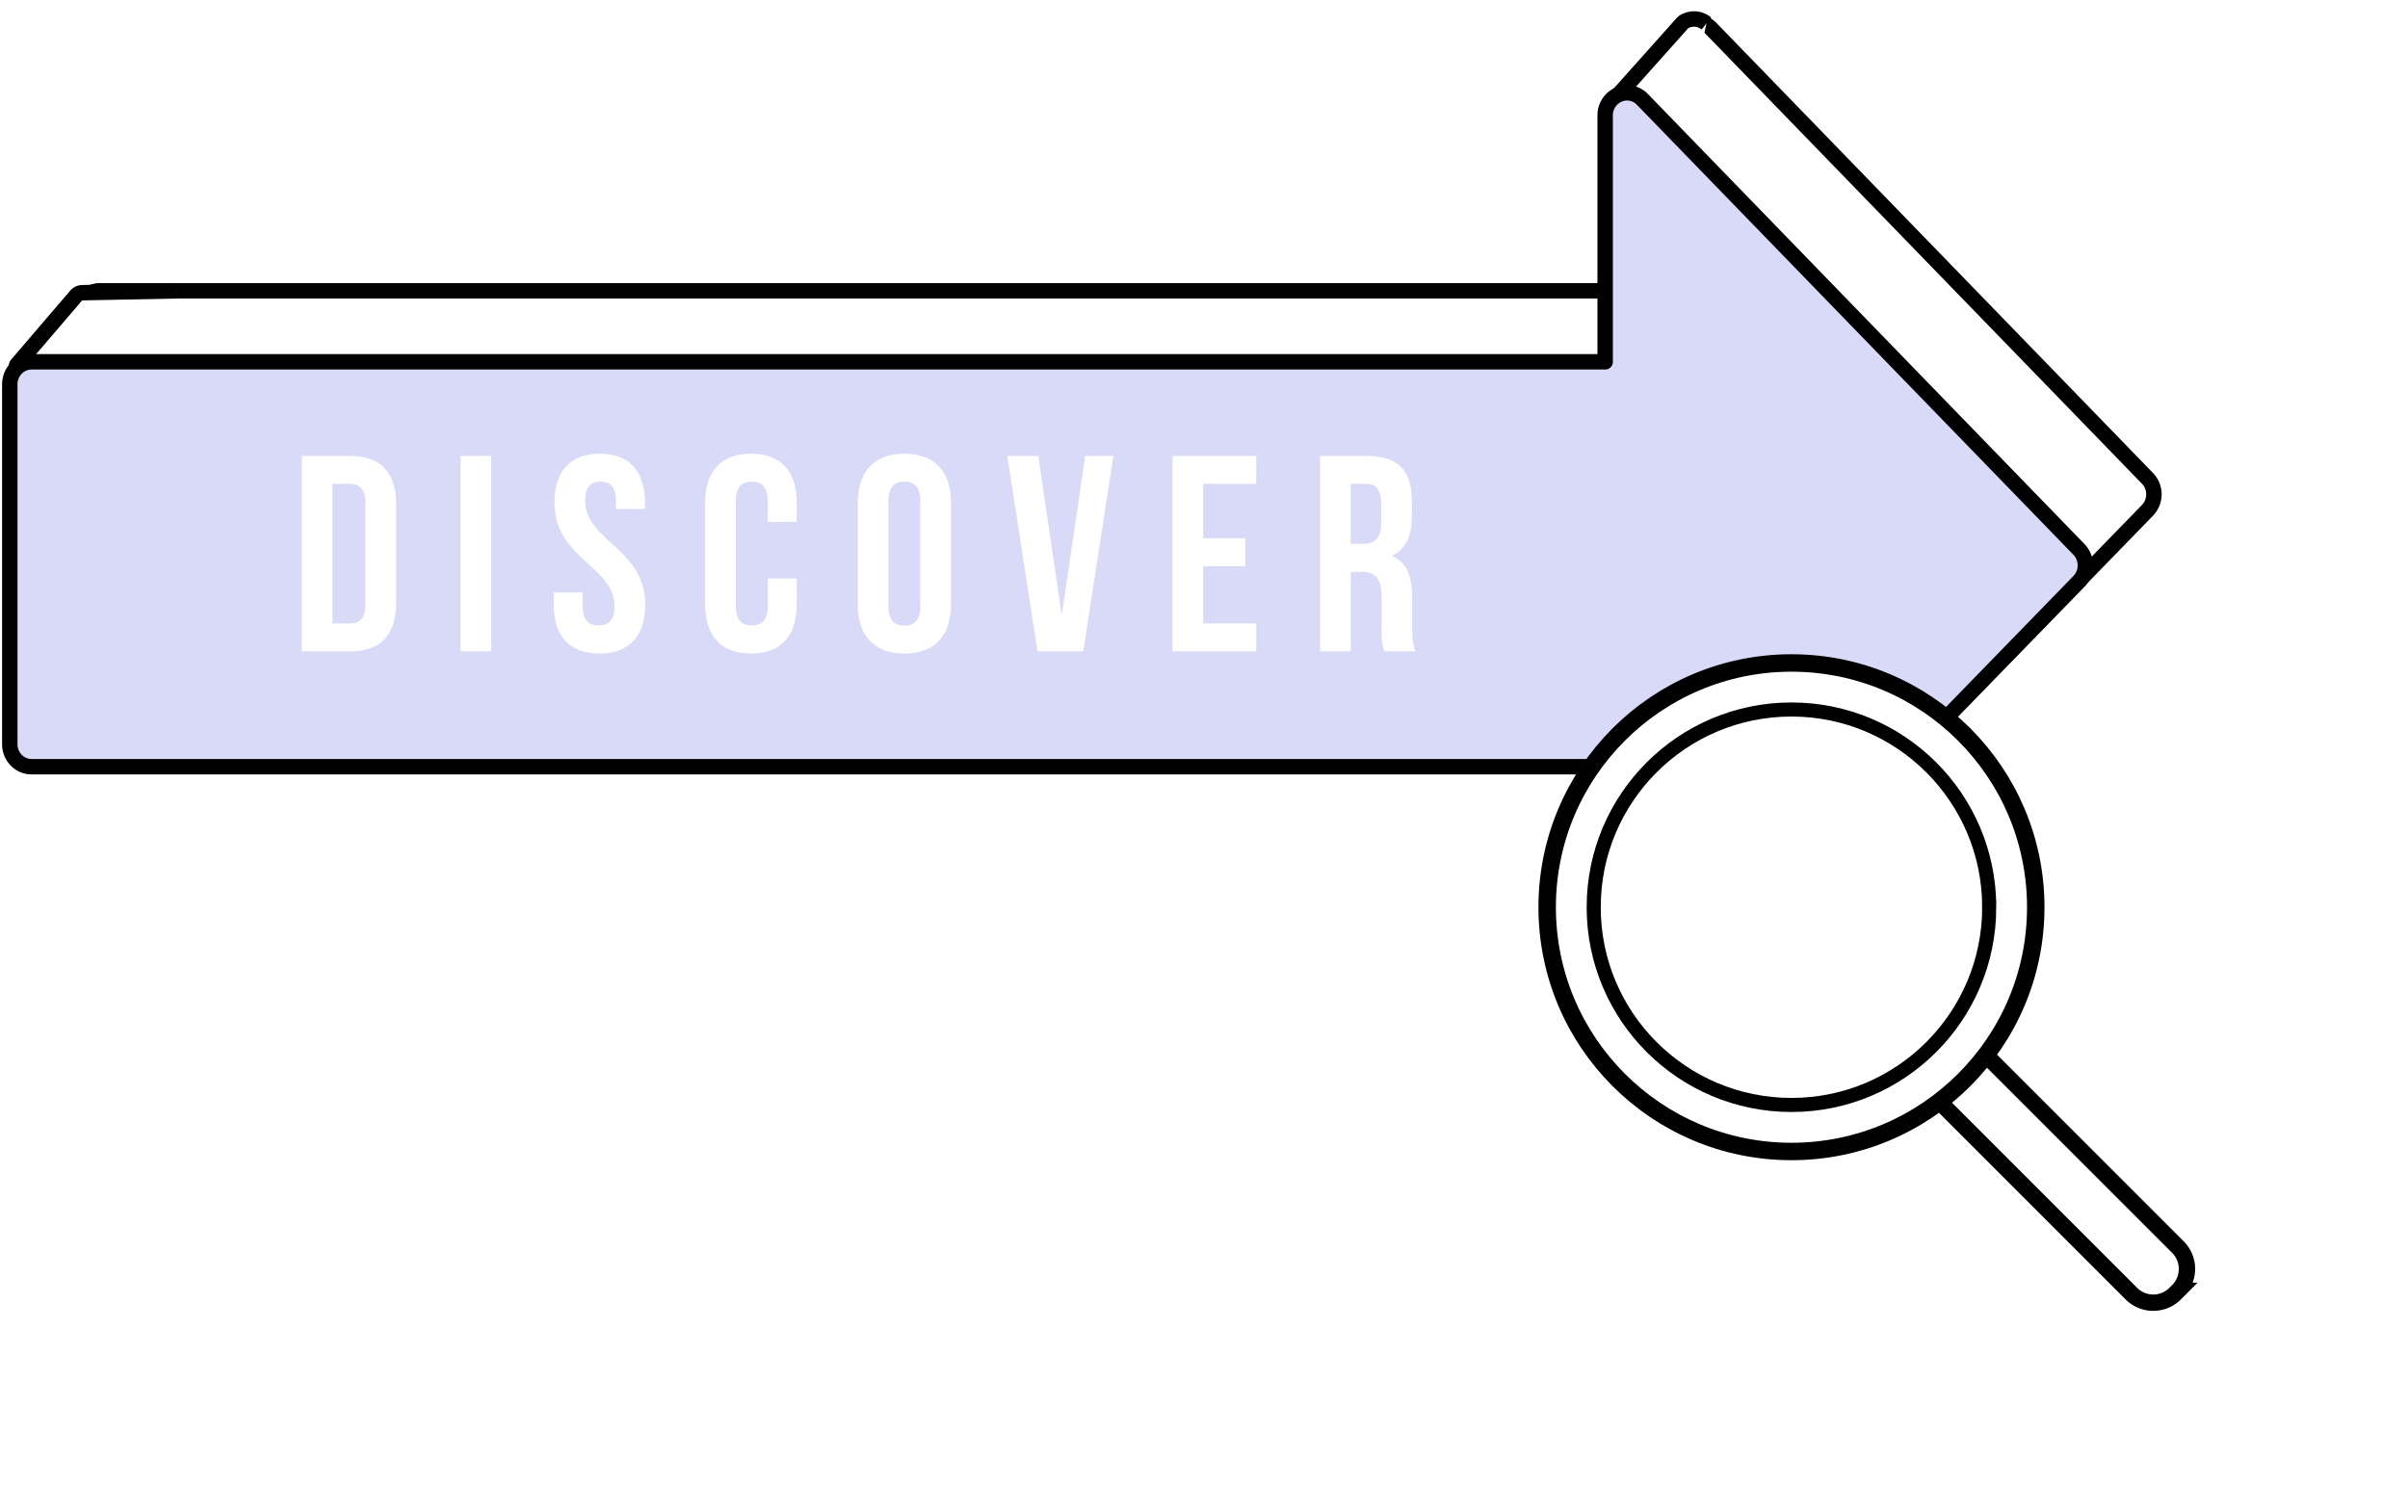<svg xmlns="http://www.w3.org/2000/svg" width="207" height="130" viewBox="0 0 207 130">
    <defs>
        <path id="a" d="M0 89h186V0H0z"/>
        <filter id="b" width="220%" height="220%" x="-60%" y="-47.3%" filterUnits="objectBoundingBox">
            <feOffset dy="7" in="SourceAlpha" result="shadowOffsetOuter1"/>
            <feGaussianBlur in="shadowOffsetOuter1" result="shadowBlurOuter1" stdDeviation="9.5"/>
            <feColorMatrix in="shadowBlurOuter1" result="shadowMatrixOuter1" values="0 0 0 0 0.427 0 0 0 0 0.4 0 0 0 0 0.525 0 0 0 0.222 0"/>
            <feMerge>
                <feMergeNode in="shadowMatrixOuter1"/>
                <feMergeNode in="SourceGraphic"/>
            </feMerge>
        </filter>
    </defs>
    <g fill="none" fill-rule="evenodd">
        <path fill="#FFF" d="M143.877 3.807V25H8.609c-1.036 0-1.876.866-1.876 1.934v30.944c0 1.068.84 1.934 1.876 1.934h135.268v21.273c0 .782.458 1.486 1.156 1.788.7.297 1.506.135 2.043-.418l37.531-38.583a1.981 1.981 0 0 0 .003-2.738L147.08 2.438a1.829 1.829 0 0 0-2.044-.418 1.938 1.938 0 0 0-1.16 1.786z"/>
        <path stroke="#000" stroke-linejoin="round" stroke-width="1.325" d="M145.036 2.021a1.938 1.938 0 0 0-1.16 1.786V25H8.61c-1.036 0-1.876.866-1.876 1.934v30.944c0 1.068.84 1.934 1.876 1.934h135.268v21.273c0 .782.458 1.486 1.156 1.788.7.297 1.506.135 2.043-.418l37.531-38.583a1.981 1.981 0 0 0 .003-2.738L147.08 2.438a1.829 1.829 0 0 0-2.044-.418z"/>
        <path fill="#FFF" d="M12.149 32.106l-10.716-.728 5.103-5.954a.737.737 0 0 1 .56-.259l8.128-.161"/>
        <path stroke="#000" stroke-linejoin="round" stroke-width="1.325" d="M12.149 32.106l-10.716-.728 5.103-5.954a.737.737 0 0 1 .56-.259l8.128-.161"/>
        <path fill="#FFF" d="M146.69 2.017c-.918-.73-1.89-.228-2.026-.07l-5.848 6.547 5.689 3.799"/>
        <path stroke="#000" stroke-linejoin="round" stroke-width="1.325" d="M146.69 2.017c-.918-.73-1.89-.228-2.026-.07l-5.848 6.547 5.689 3.799"/>
        <path fill="#D9D9F8" d="M137.985 9.915v21.193H2.717c-1.035 0-1.875.866-1.875 1.934v30.944c0 1.068.84 1.933 1.875 1.933h135.268v21.273c0 .783.459 1.487 1.156 1.789.7.297 1.507.135 2.044-.418l37.531-38.583a1.96 1.96 0 0 0 .551-1.369c0-.514-.198-1.007-.548-1.37L141.188 8.547a1.829 1.829 0 0 0-2.044-.418 1.938 1.938 0 0 0-1.159 1.786z"/>
        <path stroke="#000" stroke-linejoin="round" stroke-width="1.325" d="M139.144 8.13a1.938 1.938 0 0 0-1.159 1.785v21.193H2.717c-1.035 0-1.875.866-1.875 1.934v30.944c0 1.068.84 1.933 1.875 1.933h135.268v21.273c0 .783.459 1.487 1.156 1.789.7.297 1.507.135 2.044-.418l37.531-38.583a1.96 1.96 0 0 0 .551-1.369c0-.514-.198-1.007-.548-1.37L141.188 8.547a1.829 1.829 0 0 0-2.044-.418z"/>
        <path fill="#FFF" d="M25.94 56V39.2h4.176c2.64 0 3.936 1.464 3.936 4.152v8.496c0 2.688-1.296 4.152-3.936 4.152H25.94zm4.128-14.4H28.58v12h1.488c.84 0 1.344-.432 1.344-1.632v-8.736c0-1.2-.504-1.632-1.344-1.632zM39.587 56V39.2h2.64V56h-2.64zm8.079-12.768c0-2.688 1.32-4.224 3.888-4.224 2.568 0 3.888 1.536 3.888 4.224v.528h-2.496v-.696c0-1.2-.48-1.656-1.32-1.656-.84 0-1.32.456-1.32 1.656 0 3.456 5.16 4.104 5.16 8.904 0 2.688-1.344 4.224-3.936 4.224-2.592 0-3.936-1.536-3.936-4.224v-1.032h2.496v1.2c0 1.2.528 1.632 1.368 1.632.84 0 1.368-.432 1.368-1.632 0-3.456-5.16-4.104-5.16-8.904zm18.327 6.504h2.496v2.232c0 2.688-1.344 4.224-3.936 4.224-2.592 0-3.936-1.536-3.936-4.224v-8.736c0-2.688 1.344-4.224 3.936-4.224 2.592 0 3.936 1.536 3.936 4.224v1.632h-2.496v-1.8c0-1.2-.528-1.656-1.368-1.656-.84 0-1.368.456-1.368 1.656v9.072c0 1.2.528 1.632 1.368 1.632.84 0 1.368-.432 1.368-1.632v-2.4zm10.383-6.672v9.072c0 1.2.528 1.656 1.368 1.656.84 0 1.368-.456 1.368-1.656v-9.072c0-1.2-.528-1.656-1.368-1.656-.84 0-1.368.456-1.368 1.656zm-2.64 8.904v-8.736c0-2.688 1.416-4.224 4.008-4.224s4.008 1.536 4.008 4.224v8.736c0 2.688-1.416 4.224-4.008 4.224s-4.008-1.536-4.008-4.224zM89.255 39.2l2.016 13.704L93.287 39.2h2.424L93.119 56h-3.936l-2.592-16.8h2.664zm14.175 2.4v4.68h3.624v2.4h-3.624v4.92h4.56V56h-7.2V39.2h7.2v2.4h-4.56zM121.685 56h-2.688c-.144-.432-.24-.696-.24-2.064v-2.64c0-1.56-.528-2.136-1.728-2.136h-.912V56h-2.64V39.2h3.984c2.736 0 3.912 1.272 3.912 3.864v1.32c0 1.728-.552 2.856-1.728 3.408 1.32.552 1.752 1.824 1.752 3.576v2.592c0 .816.024 1.416.288 2.04zm-4.296-14.4h-1.272v5.16h1.032c.984 0 1.584-.432 1.584-1.776v-1.656c0-1.2-.408-1.728-1.344-1.728z"/>
        <g filter="url(#b)" transform="translate(133 50)">
            <path fill="#FFF" d="M53.983 54.22l.237-.238a2.663 2.663 0 0 0 0-3.765L24.783 20.78a2.662 2.662 0 0 0-3.766 0l-.237.238a2.663 2.663 0 0 0 0 3.765L50.218 54.22a2.661 2.661 0 0 0 3.765 0"/>
            <path stroke="#000" stroke-width="1.405" d="M53.983 54.22l.237-.238a2.663 2.663 0 0 0 0-3.765L24.783 20.78a2.662 2.662 0 0 0-3.766 0l-.237.238a2.663 2.663 0 0 0 0 3.765L50.218 54.22a2.661 2.661 0 0 0 3.765 0z"/>
            <path fill="#FFF" d="M42 21c0 11.597-9.402 21-21 21S0 32.597 0 21 9.402 0 21 0s21 9.403 21 21"/>
            <path stroke="#000" stroke-width="1.5" d="M42 21c0 11.597-9.402 21-21 21S0 32.597 0 21 9.402 0 21 0s21 9.403 21 21z"/>
            <path fill="#FFF" d="M38 21c0 9.389-7.611 17-17 17S4 30.389 4 21 11.611 4 21 4s17 7.611 17 17"/>
            <path stroke="#000" stroke-width="1.21" d="M38 21c0 9.389-7.611 17-17 17S4 30.389 4 21 11.611 4 21 4s17 7.611 17 17z"/>
        </g>
    </g>
</svg>
